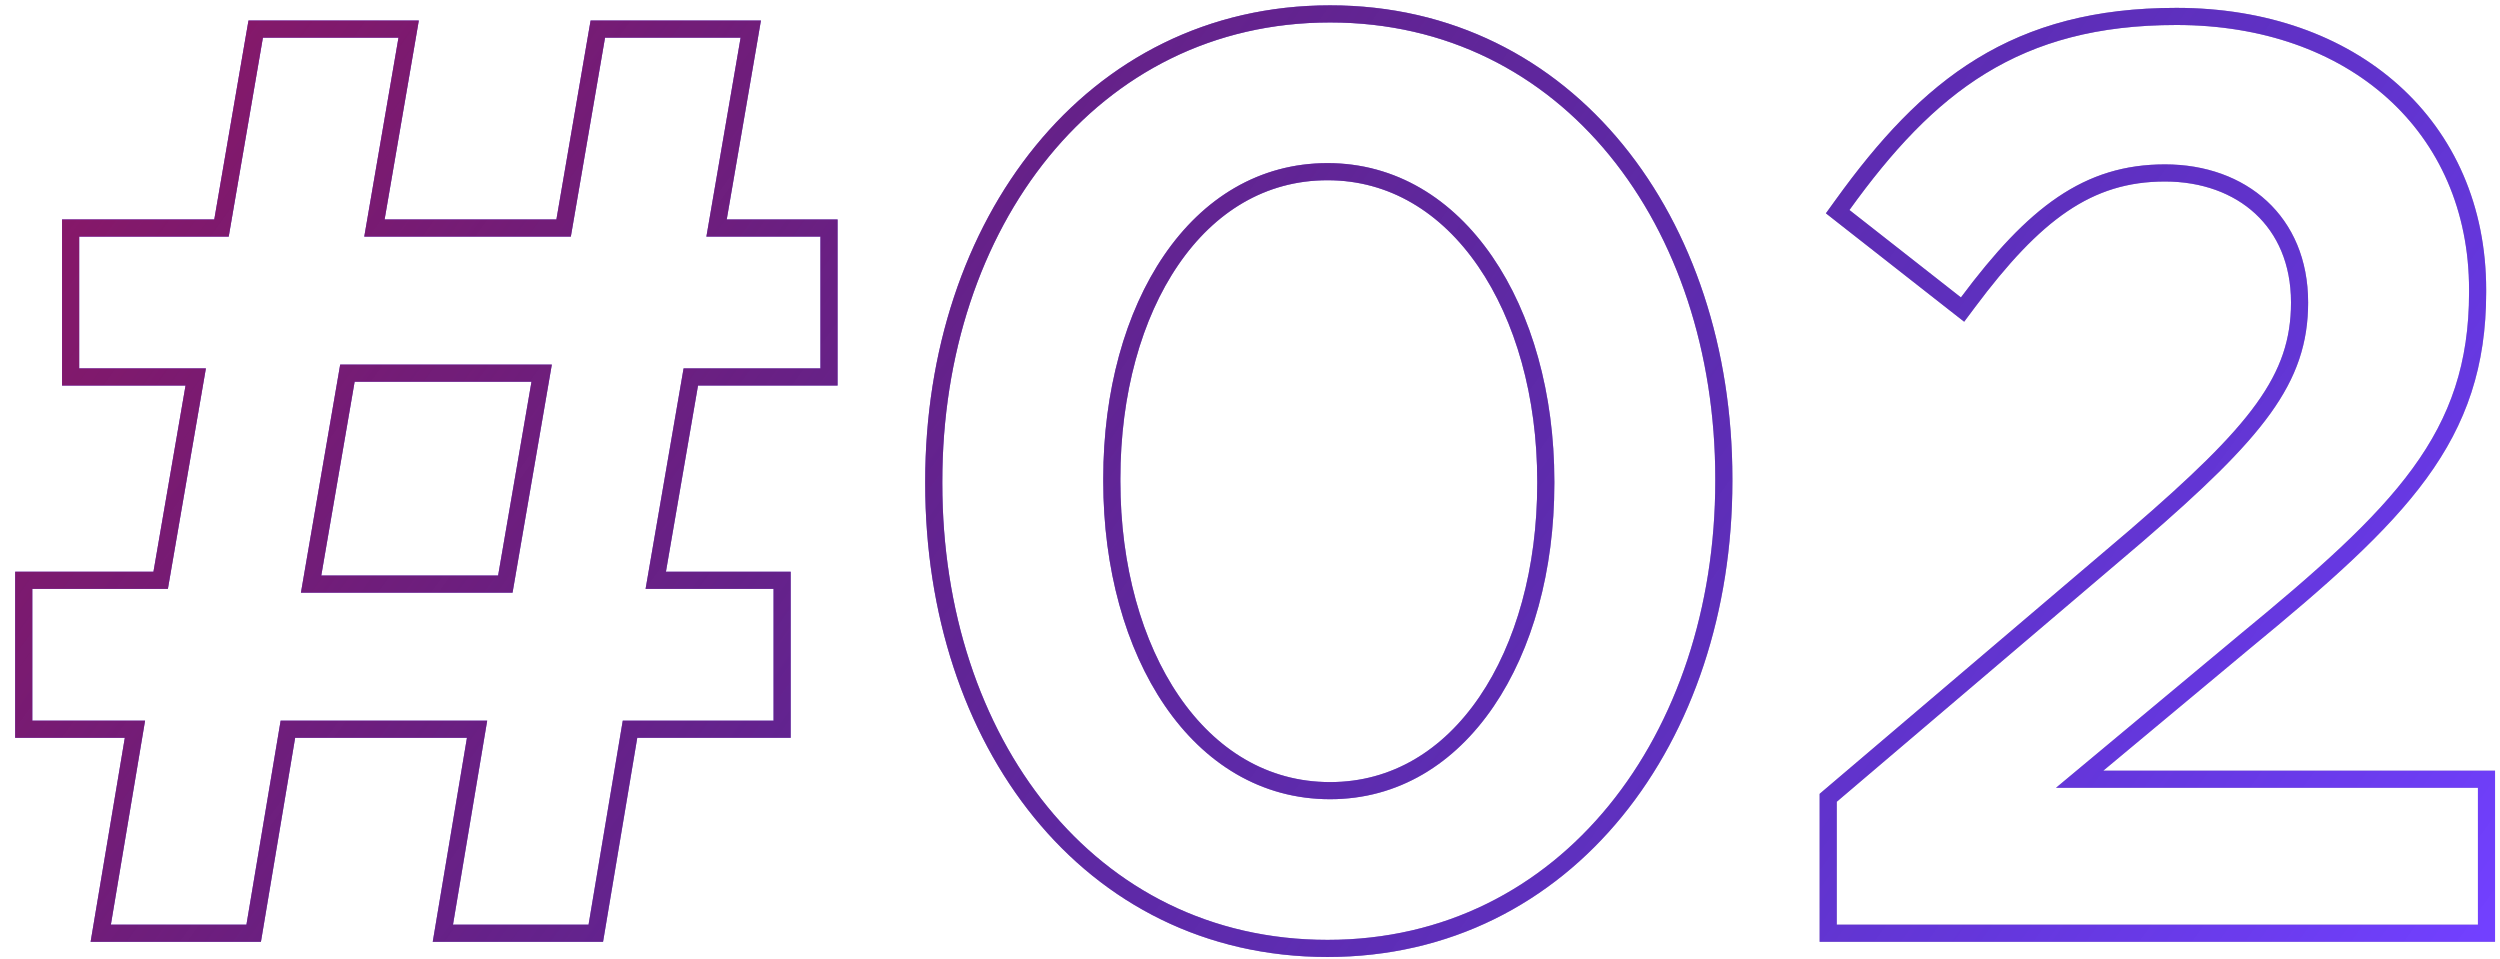 <svg width="146" height="56" viewBox="0 0 146 56" fill="none" xmlns="http://www.w3.org/2000/svg">
<path d="M45.676 34.39V33.89H45.176H38.296L40.343 22.014H47.914H48.414V21.514V13.818V13.318H47.914H41.847L43.745 2.285L43.845 1.7H43.252H35.334H34.913L34.841 2.115L32.915 13.318H21.867L23.765 2.285L23.865 1.7H23.272H15.354H14.933L14.861 2.115L12.935 13.318H4.624H4.124V13.818V21.514V22.014H4.624H11.43L9.383 33.89H1.886H1.386V34.39V42.086V42.586H1.886H7.881L5.981 53.917L5.883 54.5H6.474H14.392H14.815L14.885 54.083L16.813 42.586H27.861L25.961 53.917L25.863 54.5H26.454H34.372H34.795L34.865 54.083L36.793 42.586H45.176H45.676V42.086V34.39ZM106.767 54V54.5H107.267H144.711H145.211V54V46.008V45.508H144.711H121.45L131.042 37.514C131.043 37.514 131.043 37.514 131.043 37.513C135.625 33.745 139.041 30.747 141.304 27.645C143.586 24.517 144.693 21.287 144.693 17.074V16.926C144.693 12.167 142.88 8.162 139.754 5.352C136.632 2.546 132.233 0.96 127.099 0.96C122.434 0.96 118.807 1.959 115.71 3.855C112.622 5.745 110.097 8.507 107.601 11.972L107.32 12.361L107.698 12.658L114.21 17.764L114.613 18.079L114.919 17.669C118.813 12.453 121.939 10.1 126.433 10.1C128.695 10.1 130.658 10.824 132.05 12.113C133.438 13.398 134.295 15.277 134.295 17.666C134.295 22.145 131.824 25.188 124.775 31.272C124.775 31.273 124.774 31.273 124.774 31.273L106.943 46.441L106.767 46.591V46.822V54ZM18.168 34.112L20.289 21.792H31.633L29.511 34.112H18.168ZM77.528 55.388C91.51 55.388 100.672 43.077 100.672 28.1V27.952C100.672 12.975 91.584 0.812 77.676 0.812C63.694 0.812 54.532 13.123 54.532 28.1V28.248C54.532 43.224 63.546 55.388 77.528 55.388ZM77.676 46.174C73.839 46.174 70.67 44.192 68.441 40.934C66.207 37.667 64.93 33.128 64.93 28.1V27.952C64.93 22.923 66.189 18.421 68.395 15.192C70.595 11.972 73.727 10.026 77.528 10.026C81.328 10.026 84.498 12.007 86.736 15.267C88.98 18.534 90.274 23.073 90.274 28.1V28.248C90.274 33.24 89.016 37.742 86.809 40.981C84.608 44.211 81.477 46.174 77.676 46.174Z" stroke="#C4C4C4"/>
<path d="M45.676 34.39V33.89H45.176H38.296L40.343 22.014H47.914H48.414V21.514V13.818V13.318H47.914H41.847L43.745 2.285L43.845 1.7H43.252H35.334H34.913L34.841 2.115L32.915 13.318H21.867L23.765 2.285L23.865 1.7H23.272H15.354H14.933L14.861 2.115L12.935 13.318H4.624H4.124V13.818V21.514V22.014H4.624H11.43L9.383 33.89H1.886H1.386V34.39V42.086V42.586H1.886H7.881L5.981 53.917L5.883 54.5H6.474H14.392H14.815L14.885 54.083L16.813 42.586H27.861L25.961 53.917L25.863 54.5H26.454H34.372H34.795L34.865 54.083L36.793 42.586H45.176H45.676V42.086V34.39ZM106.767 54V54.5H107.267H144.711H145.211V54V46.008V45.508H144.711H121.45L131.042 37.514C131.043 37.514 131.043 37.514 131.043 37.513C135.625 33.745 139.041 30.747 141.304 27.645C143.586 24.517 144.693 21.287 144.693 17.074V16.926C144.693 12.167 142.88 8.162 139.754 5.352C136.632 2.546 132.233 0.96 127.099 0.96C122.434 0.96 118.807 1.959 115.71 3.855C112.622 5.745 110.097 8.507 107.601 11.972L107.32 12.361L107.698 12.658L114.21 17.764L114.613 18.079L114.919 17.669C118.813 12.453 121.939 10.1 126.433 10.1C128.695 10.1 130.658 10.824 132.05 12.113C133.438 13.398 134.295 15.277 134.295 17.666C134.295 22.145 131.824 25.188 124.775 31.272C124.775 31.273 124.774 31.273 124.774 31.273L106.943 46.441L106.767 46.591V46.822V54ZM18.168 34.112L20.289 21.792H31.633L29.511 34.112H18.168ZM77.528 55.388C91.51 55.388 100.672 43.077 100.672 28.1V27.952C100.672 12.975 91.584 0.812 77.676 0.812C63.694 0.812 54.532 13.123 54.532 28.1V28.248C54.532 43.224 63.546 55.388 77.528 55.388ZM77.676 46.174C73.839 46.174 70.67 44.192 68.441 40.934C66.207 37.667 64.93 33.128 64.93 28.1V27.952C64.93 22.923 66.189 18.421 68.395 15.192C70.595 11.972 73.727 10.026 77.528 10.026C81.328 10.026 84.498 12.007 86.736 15.267C88.98 18.534 90.274 23.073 90.274 28.1V28.248C90.274 33.24 89.016 37.742 86.809 40.981C84.608 44.211 81.477 46.174 77.676 46.174Z" stroke="#7240FF"/>
<path d="M45.676 34.39V33.89H45.176H38.296L40.343 22.014H47.914H48.414V21.514V13.818V13.318H47.914H41.847L43.745 2.285L43.845 1.7H43.252H35.334H34.913L34.841 2.115L32.915 13.318H21.867L23.765 2.285L23.865 1.7H23.272H15.354H14.933L14.861 2.115L12.935 13.318H4.624H4.124V13.818V21.514V22.014H4.624H11.43L9.383 33.89H1.886H1.386V34.39V42.086V42.586H1.886H7.881L5.981 53.917L5.883 54.5H6.474H14.392H14.815L14.885 54.083L16.813 42.586H27.861L25.961 53.917L25.863 54.5H26.454H34.372H34.795L34.865 54.083L36.793 42.586H45.176H45.676V42.086V34.39ZM106.767 54V54.5H107.267H144.711H145.211V54V46.008V45.508H144.711H121.45L131.042 37.514C131.043 37.514 131.043 37.514 131.043 37.513C135.625 33.745 139.041 30.747 141.304 27.645C143.586 24.517 144.693 21.287 144.693 17.074V16.926C144.693 12.167 142.88 8.162 139.754 5.352C136.632 2.546 132.233 0.96 127.099 0.96C122.434 0.96 118.807 1.959 115.71 3.855C112.622 5.745 110.097 8.507 107.601 11.972L107.32 12.361L107.698 12.658L114.21 17.764L114.613 18.079L114.919 17.669C118.813 12.453 121.939 10.1 126.433 10.1C128.695 10.1 130.658 10.824 132.05 12.113C133.438 13.398 134.295 15.277 134.295 17.666C134.295 22.145 131.824 25.188 124.775 31.272C124.775 31.273 124.774 31.273 124.774 31.273L106.943 46.441L106.767 46.591V46.822V54ZM18.168 34.112L20.289 21.792H31.633L29.511 34.112H18.168ZM77.528 55.388C91.51 55.388 100.672 43.077 100.672 28.1V27.952C100.672 12.975 91.584 0.812 77.676 0.812C63.694 0.812 54.532 13.123 54.532 28.1V28.248C54.532 43.224 63.546 55.388 77.528 55.388ZM77.676 46.174C73.839 46.174 70.67 44.192 68.441 40.934C66.207 37.667 64.93 33.128 64.93 28.1V27.952C64.93 22.923 66.189 18.421 68.395 15.192C70.595 11.972 73.727 10.026 77.528 10.026C81.328 10.026 84.498 12.007 86.736 15.267C88.98 18.534 90.274 23.073 90.274 28.1V28.248C90.274 33.24 89.016 37.742 86.809 40.981C84.608 44.211 81.477 46.174 77.676 46.174Z" stroke="url(#paint0_linear_321_1032)"/>
<defs>
<linearGradient id="paint0_linear_321_1032" x1="1.886" y1="1.312" x2="121.4" y2="87.291" gradientUnits="userSpaceOnUse">
<stop stop-color="#911357" stop-opacity="0.92"/>
<stop offset="1" stop-opacity="0"/>
</linearGradient>
</defs>
</svg>

